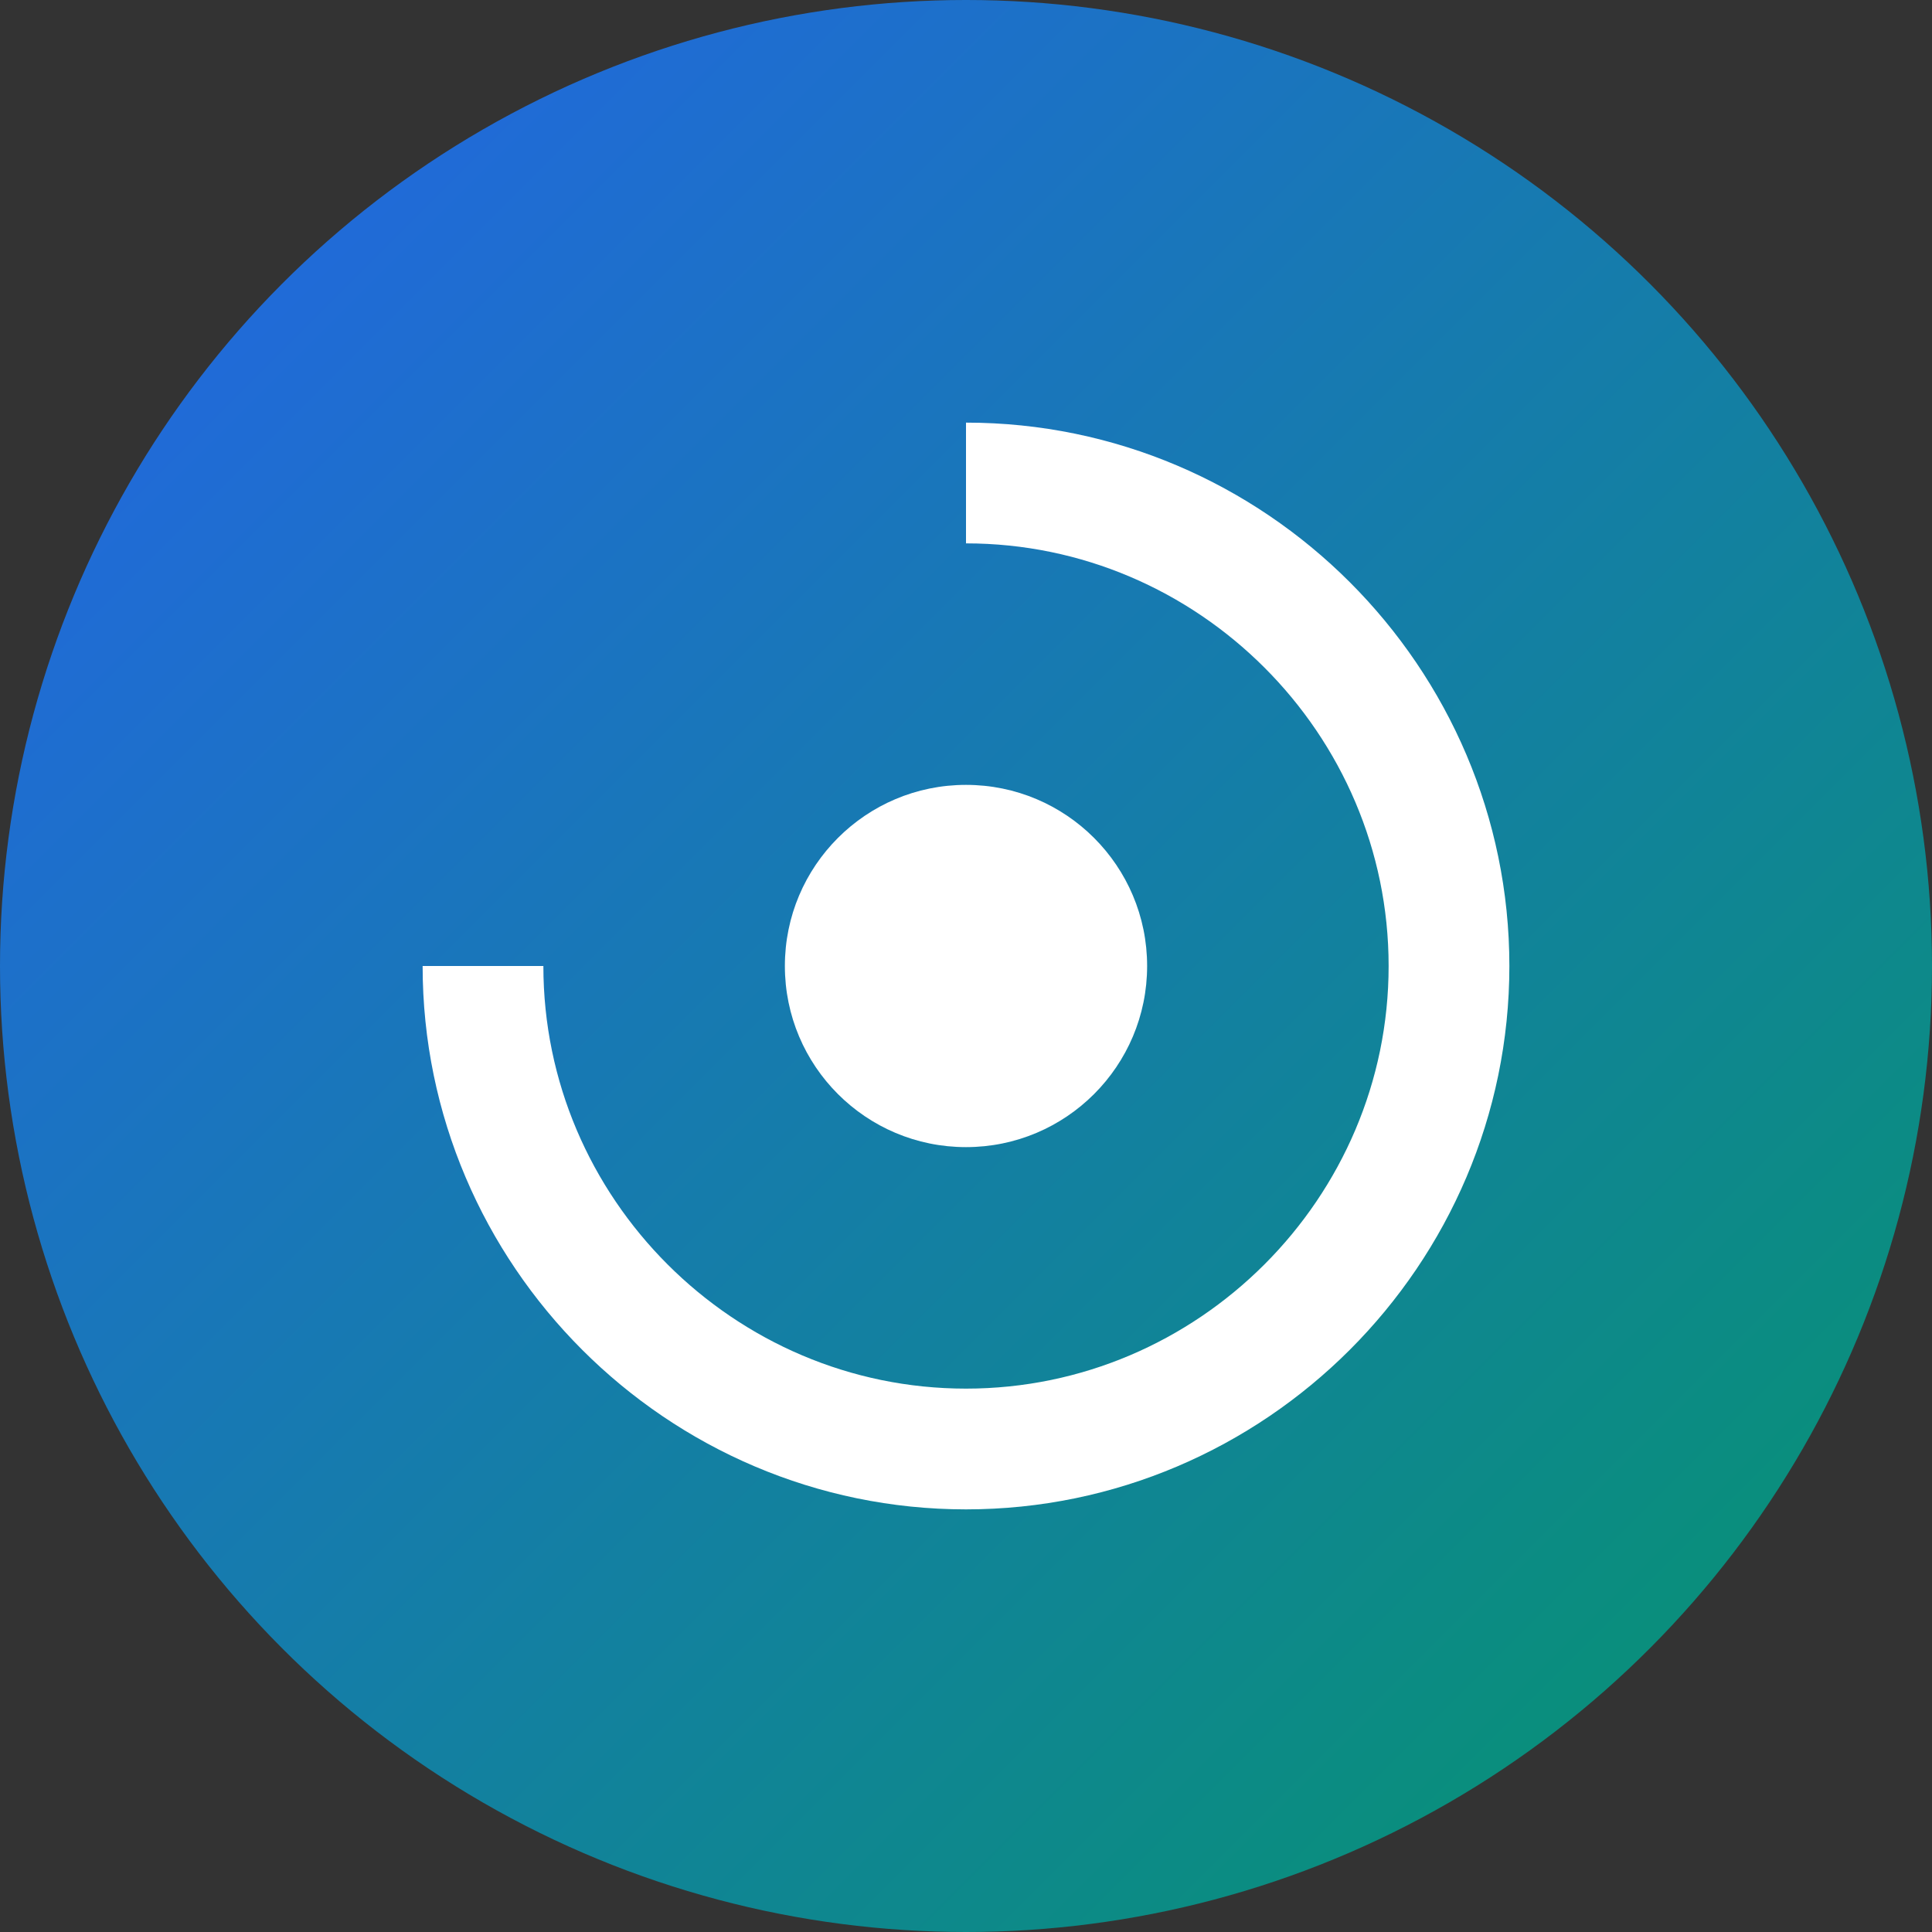 <svg width="32" height="32" viewBox="0 0 32 32" fill="none" xmlns="http://www.w3.org/2000/svg">
    <rect x="0" y="0" width="32" height="32" fill="#333333" stroke="none"/>
    <circle cx="16" cy="16" r="16" fill="url(#gradient)" />
    <path d="M8 16C8 20.4 11.6 24 16 24C20.4 24 24 20.4 24 16C24 11.6 20.4 8 16 8" stroke="white" stroke-width="2" fill="none" />
    <circle cx="16" cy="16" r="3" fill="white" />
    <defs>
        <linearGradient id="gradient" x1="0%" y1="0%" x2="100%" y2="100%">
            <stop offset="0%" style="stop-color:#2563eb" />
            <stop offset="100%" style="stop-color:#059669" />
        </linearGradient>
    </defs>
</svg>